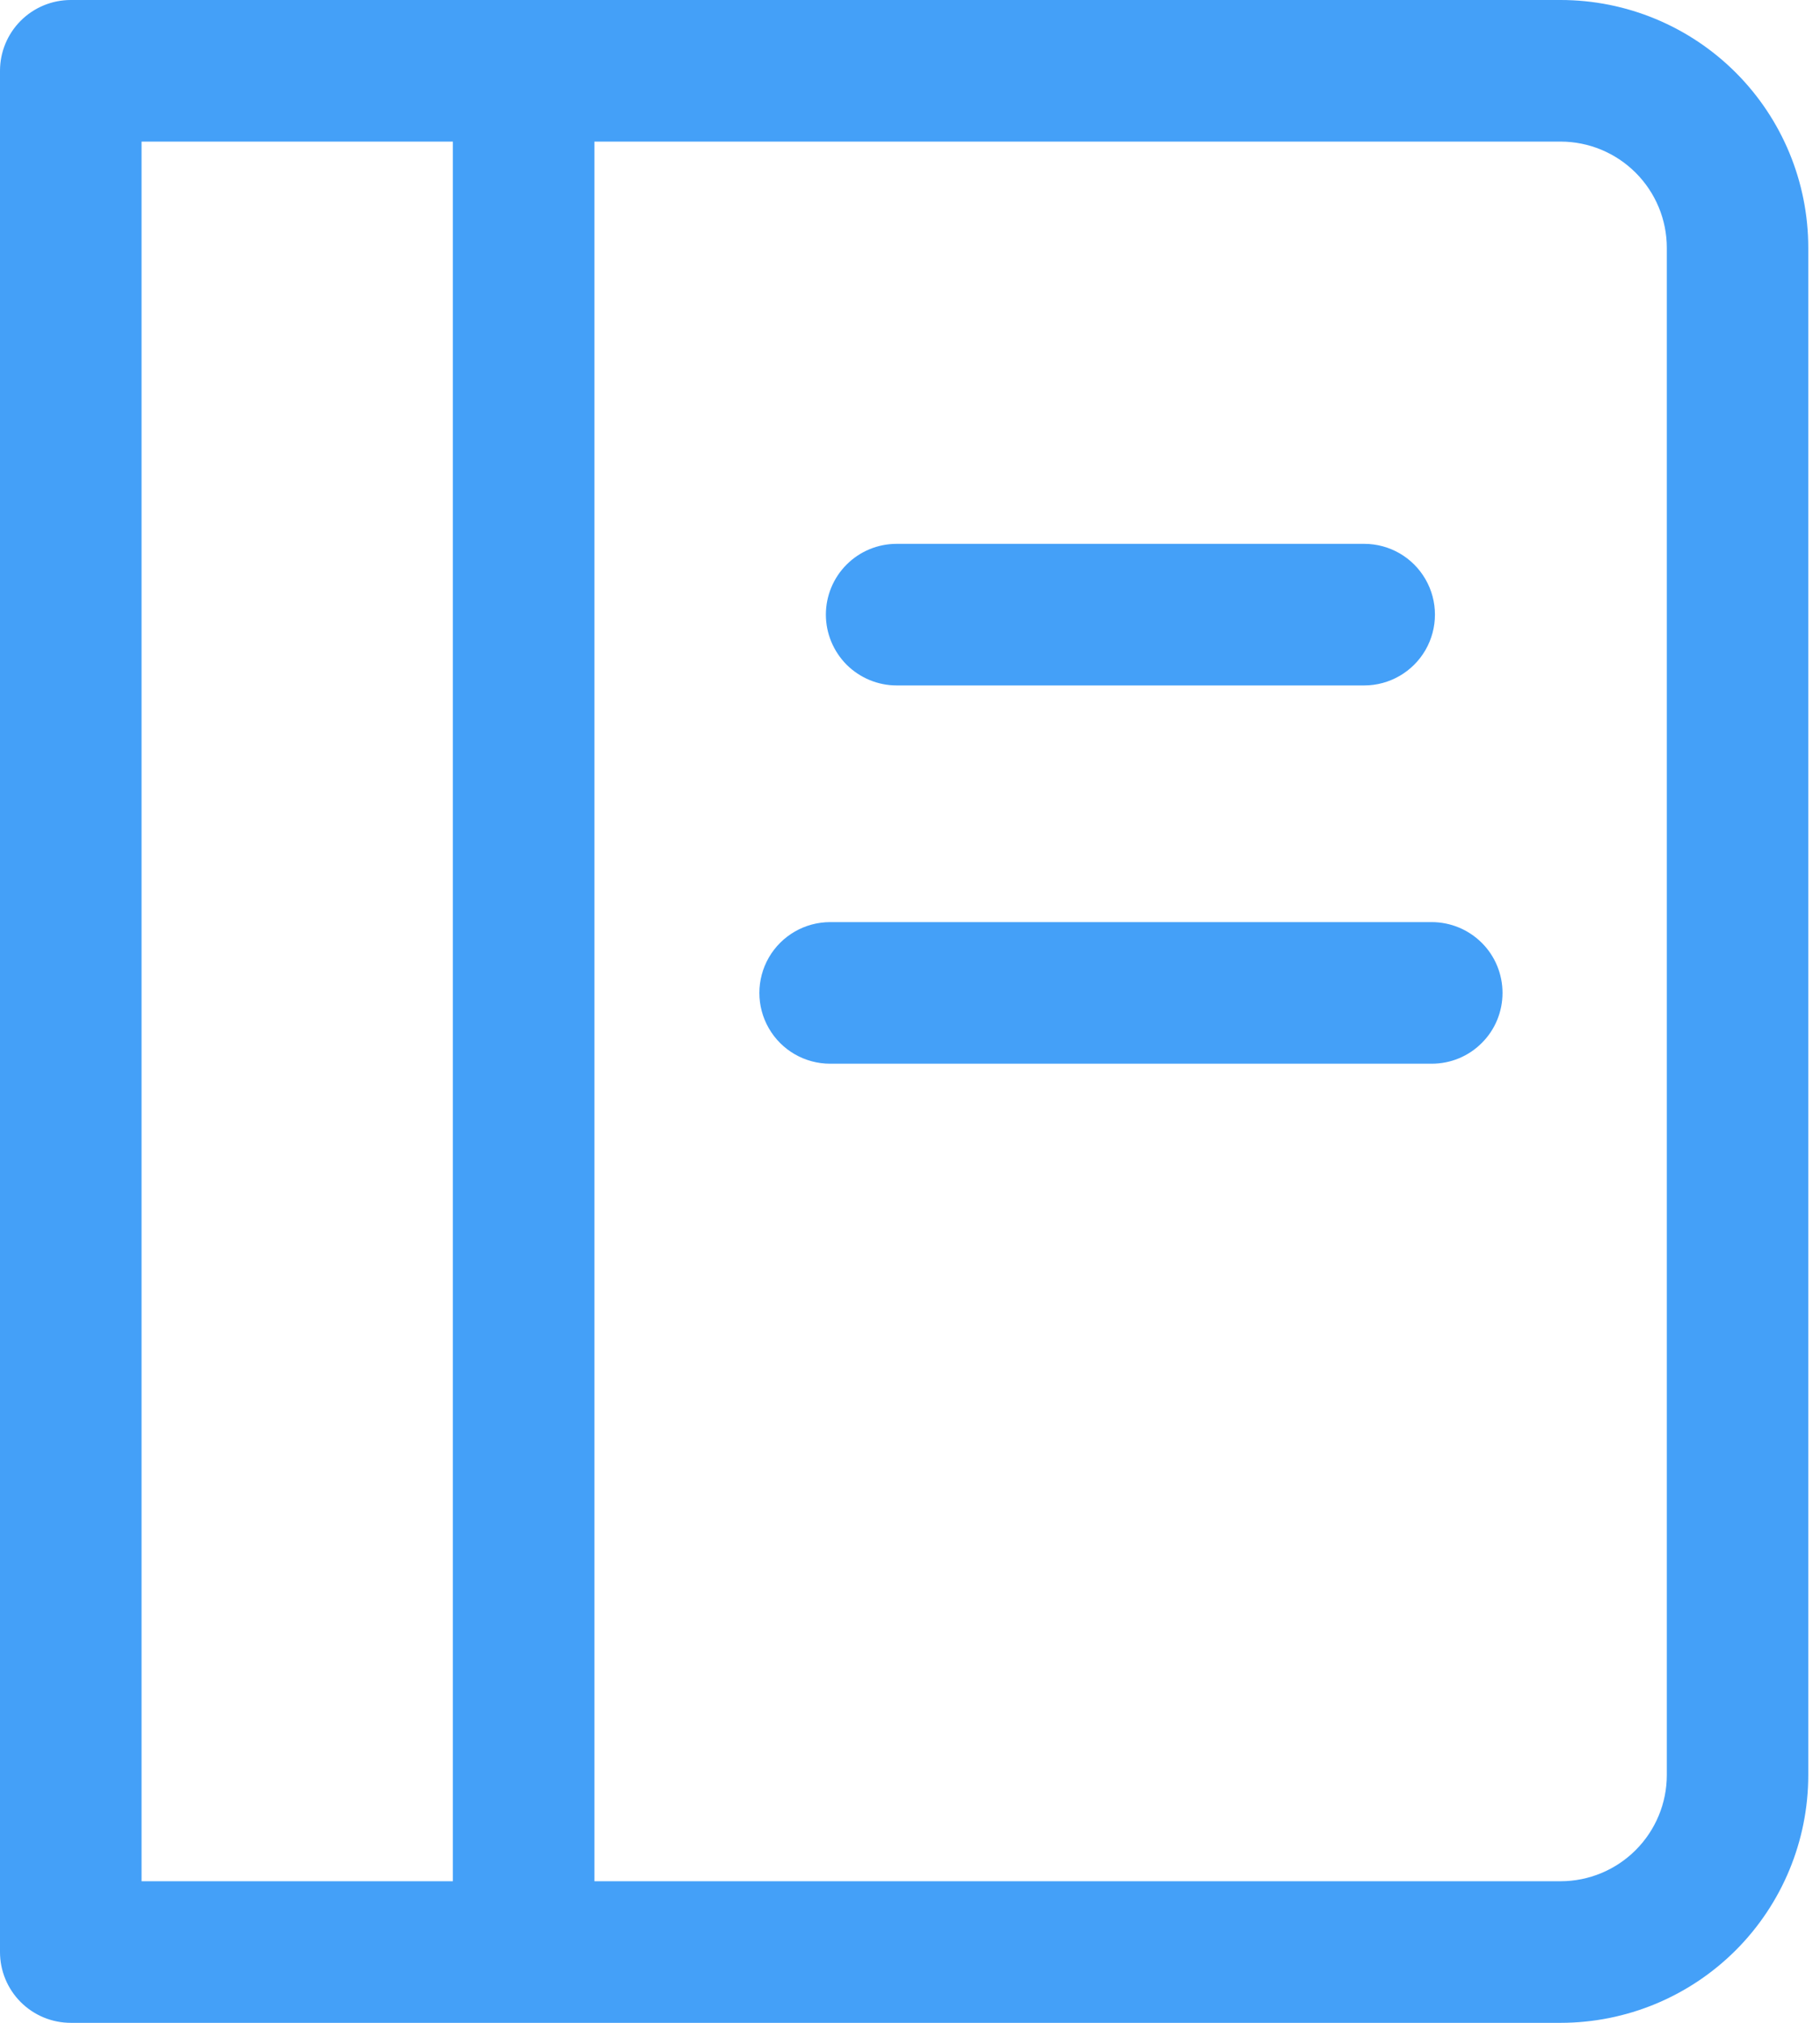 <svg width="18" height="20" viewBox="0 0 18 20" fill="none" xmlns="http://www.w3.org/2000/svg">
<path d="M15.434 0H0.7C0.514 0 0.336 0.074 0.205 0.205C0.074 0.336 0 0.514 0 0.7V19.3C0 19.486 0.074 19.664 0.205 19.795C0.336 19.926 0.514 20 0.7 20H15.434C16.084 20 16.707 19.742 17.167 19.282C17.626 18.823 17.884 18.2 17.884 17.55V2.45C17.884 1.8 17.626 1.177 17.167 0.718C16.707 0.258 16.084 0 15.434 0ZM1.4 1.4H4.479V18.6H1.4V1.4ZM16.485 17.55C16.485 17.828 16.374 18.095 16.177 18.292C15.98 18.489 15.713 18.6 15.434 18.6H5.879V1.4H15.434C15.713 1.4 15.98 1.511 16.177 1.708C16.374 1.905 16.485 2.172 16.485 2.45V17.55ZM8.168 6.077C8.168 5.891 8.242 5.713 8.373 5.582C8.505 5.45 8.683 5.377 8.868 5.377H13.492C13.742 5.377 13.973 5.51 14.098 5.727C14.223 5.943 14.223 6.21 14.098 6.427C13.973 6.643 13.742 6.777 13.492 6.777H8.868C8.683 6.777 8.505 6.703 8.373 6.572C8.242 6.44 8.168 6.262 8.168 6.077ZM14.86 9.817C14.86 10.003 14.787 10.181 14.655 10.312C14.524 10.444 14.346 10.517 14.16 10.517H8.21C7.96 10.517 7.729 10.384 7.604 10.167C7.479 9.951 7.479 9.684 7.604 9.467C7.729 9.251 7.96 9.117 8.21 9.117H14.16C14.346 9.117 14.524 9.191 14.655 9.322C14.787 9.453 14.86 9.632 14.86 9.817Z" fill="#44A0F8"/>
</svg>
